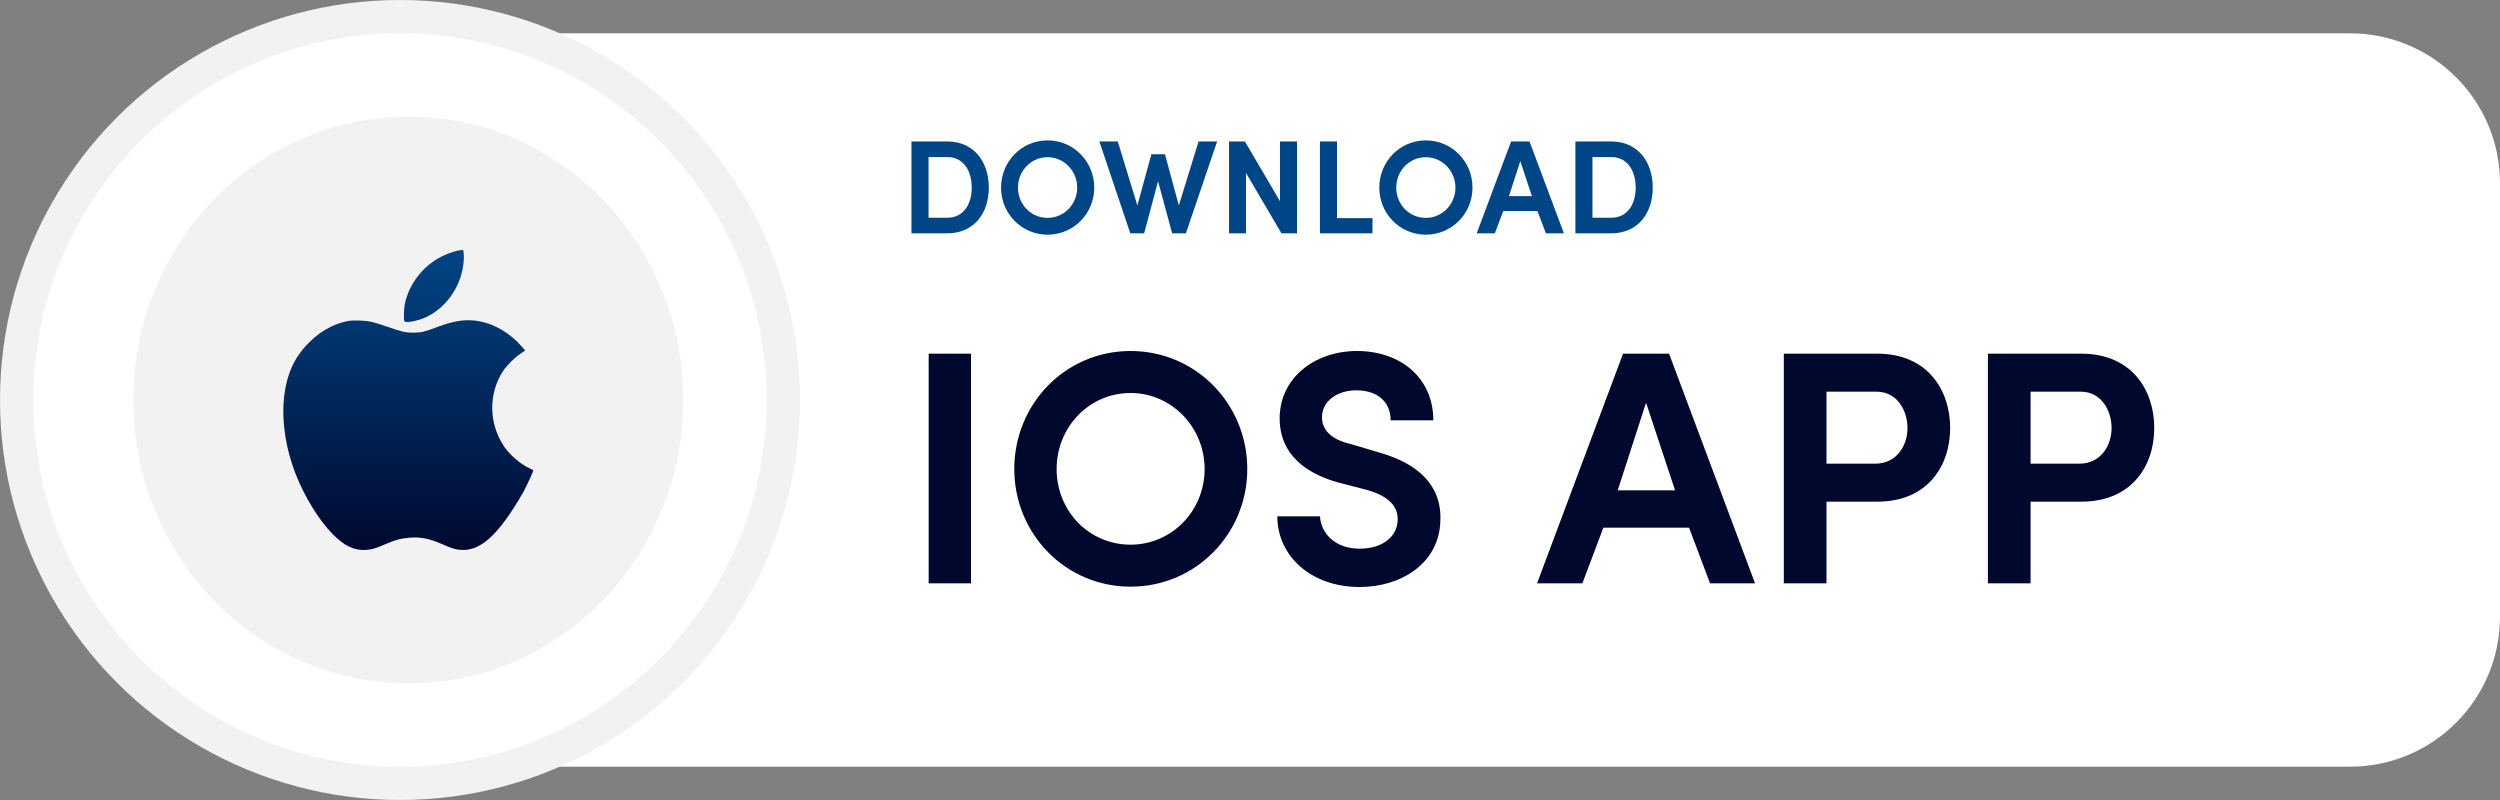 <svg width="150" height="48" viewBox="0 0 150 48" fill="none" xmlns="http://www.w3.org/2000/svg">
<rect x="0" y="0" width="150" height="48" fill="#808080" stroke="none"/>
<path d="M24 2H141C145.971 2 150 6.029 150 11V37C150 41.971 145.971 46 141 46H24V2Z" fill="white"/>
<circle cx="24" cy="24" r="24" fill="#F2F2F2"/>
<circle cx="24" cy="24" r="22" fill="white"/>
<ellipse cx="24.5" cy="24" rx="16.5" ry="17" fill="#F2F2F2"/>
<path fill-rule="evenodd" clip-rule="evenodd" d="M27.585 15.016C27.389 15.043 26.976 15.173 26.698 15.295C25.471 15.833 24.554 16.959 24.283 18.263C24.235 18.494 24.216 19.16 24.255 19.263C24.293 19.365 24.699 19.328 25.179 19.178C26.331 18.819 27.321 17.747 27.681 16.469C27.796 16.063 27.855 15.567 27.826 15.25C27.8 14.972 27.813 14.985 27.585 15.016ZM20.853 19.267C19.914 19.45 19.047 19.971 18.302 20.802C17.629 21.553 17.237 22.444 17.074 23.594C16.863 25.081 17.107 26.828 17.757 28.484C18.278 29.813 19.129 31.195 19.937 32.023C20.65 32.754 21.255 33.044 21.964 32.995C22.323 32.969 22.497 32.918 23.128 32.649C23.721 32.395 24.031 32.31 24.516 32.265C25.206 32.202 25.757 32.307 26.529 32.649C27.118 32.91 27.307 32.968 27.653 32.993C28.689 33.066 29.639 32.315 30.814 30.492C31.027 30.162 31.295 29.718 31.41 29.505C31.612 29.133 32 28.291 32 28.227C32 28.21 31.901 28.153 31.78 28.1C31.26 27.874 30.594 27.306 30.248 26.793C29.324 25.424 29.294 23.642 30.172 22.278C30.378 21.957 30.864 21.467 31.204 21.238L31.513 21.03L31.308 20.794C30.614 19.995 29.668 19.434 28.738 19.27C27.955 19.133 27.244 19.235 26.193 19.637C25.493 19.904 25.244 19.962 24.801 19.961C24.338 19.96 24.111 19.908 23.267 19.613C22.915 19.489 22.489 19.356 22.322 19.318C21.906 19.222 21.208 19.198 20.853 19.267Z" fill="url(#paint0_linear_2245_50)"/>
<path d="M55.712 9.424H56.84C57.816 9.424 58.304 10.256 58.304 11.256C58.304 12.248 57.816 13.064 56.84 13.064H55.712V9.424ZM56.84 14C58.416 14 59.328 12.824 59.328 11.256C59.328 9.688 58.416 8.488 56.84 8.488H54.688V14H56.84ZM61.079 11.256C61.079 10.256 61.855 9.432 62.855 9.432C63.839 9.432 64.631 10.256 64.631 11.256C64.631 12.264 63.839 13.072 62.855 13.072C61.855 13.072 61.079 12.264 61.079 11.256ZM60.063 11.256C60.063 12.808 61.287 14.08 62.855 14.08C64.423 14.08 65.655 12.808 65.655 11.256C65.655 9.696 64.423 8.424 62.855 8.424C61.287 8.424 60.063 9.696 60.063 11.256ZM70.73 12.328L69.898 9.256H69.082L68.242 12.328L67.066 8.488H65.962L67.818 14H68.65L69.482 10.872L70.33 14H71.154L73.026 8.488H71.914L70.73 12.328ZM77.823 8.488H76.799V12.072L74.695 8.488H73.743V14H74.759V10.376L76.887 14H77.823V8.488ZM79.196 14H82.348V13.088H80.22V8.488H79.196V14ZM83.774 11.256C83.774 10.256 84.55 9.432 85.55 9.432C86.534 9.432 87.326 10.256 87.326 11.256C87.326 12.264 86.534 13.072 85.55 13.072C84.55 13.072 83.774 12.264 83.774 11.256ZM82.758 11.256C82.758 12.808 83.982 14.08 85.55 14.08C87.118 14.08 88.35 12.808 88.35 11.256C88.35 9.696 87.118 8.424 85.55 8.424C83.982 8.424 82.758 9.696 82.758 11.256ZM92.754 14H93.834L91.77 8.488H90.666L88.602 14H89.69L90.194 12.664H92.25L92.754 14ZM91.218 9.664L91.914 11.768H90.538L91.218 9.664ZM95.548 9.424H96.676C97.652 9.424 98.14 10.256 98.14 11.256C98.14 12.248 97.652 13.064 96.676 13.064H95.548V9.424ZM96.676 14C98.252 14 99.164 12.824 99.164 11.256C99.164 9.688 98.252 8.488 96.676 8.488H94.524V14H96.676Z" fill="#004686"/>
<path d="M55.72 35H58.26V21.22H55.72V35ZM63.397 28.14C63.397 25.64 65.337 23.58 67.837 23.58C70.297 23.58 72.277 25.64 72.277 28.14C72.277 30.66 70.297 32.68 67.837 32.68C65.337 32.68 63.397 30.66 63.397 28.14ZM60.857 28.14C60.857 32.02 63.917 35.2 67.837 35.2C71.757 35.2 74.837 32.02 74.837 28.14C74.837 24.24 71.757 21.06 67.837 21.06C63.917 21.06 60.857 24.24 60.857 28.14ZM76.639 30.98C76.639 33.34 78.639 35.22 81.579 35.22C84.079 35.22 86.319 33.8 86.419 31.32C86.519 29.7 85.759 27.98 82.659 27.12L80.959 26.62C79.479 26.26 79.319 25.44 79.319 25.04C79.319 24.06 80.239 23.42 81.379 23.42C82.659 23.42 83.439 24.12 83.439 25.22H85.999C85.999 22.66 84.019 21.06 81.419 21.06C78.879 21.06 76.779 22.68 76.779 25.1C76.779 26.3 77.259 28.08 80.259 28.94L81.959 29.38C83.279 29.74 83.919 30.36 83.859 31.26C83.799 32.2 82.959 32.92 81.579 32.92C80.099 32.92 79.259 32 79.199 30.98H76.639ZM102.603 35H105.303L100.143 21.22H97.383L92.223 35H94.943L96.203 31.66H101.343L102.603 35ZM98.763 24.16L100.503 29.42H97.063L98.763 24.16ZM112.589 23.5C113.869 23.5 114.449 24.68 114.449 25.68C114.449 26.7 113.829 27.82 112.509 27.82H109.589V23.5H112.589ZM107.029 35H109.589V30.1H112.629C115.689 30.1 117.009 27.92 117.009 25.68C117.009 23.44 115.689 21.22 112.629 21.22H107.029V35ZM124.835 23.5C126.115 23.5 126.695 24.68 126.695 25.68C126.695 26.7 126.075 27.82 124.755 27.82H121.835V23.5H124.835ZM119.275 35H121.835V30.1H124.875C127.935 30.1 129.255 27.92 129.255 25.68C129.255 23.44 127.935 21.22 124.875 21.22H119.275V35Z" fill="#00082E"/>
<defs>
<linearGradient id="paint0_linear_2245_50" x1="24.5" y1="15" x2="24.5" y2="33" gradientUnits="userSpaceOnUse">
<stop stop-color="#004585"/>
<stop offset="1" stop-color="#00092F"/>
</linearGradient>
</defs>
</svg>
